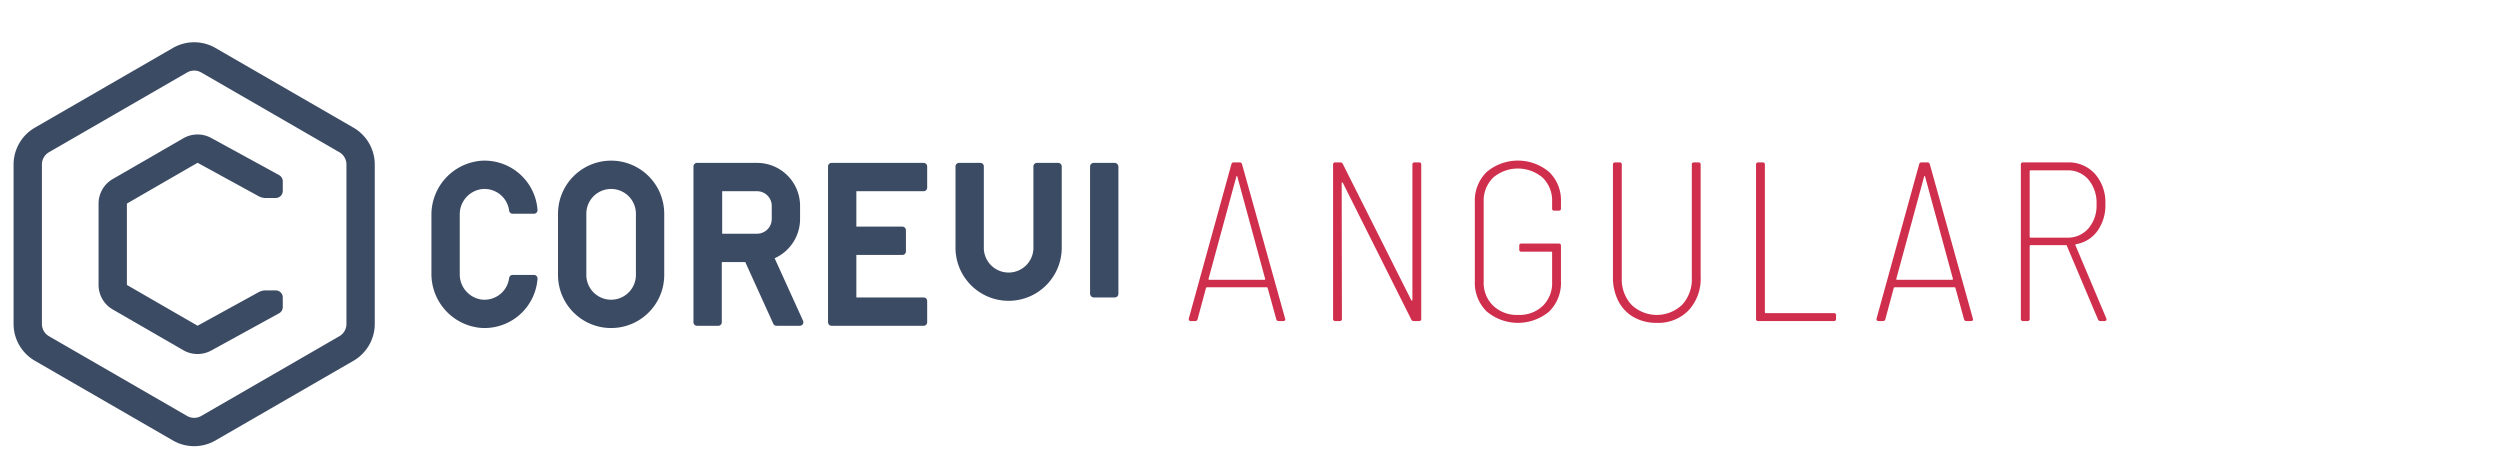 <svg viewBox="0 0 706 134" xmlns="http://www.w3.org/2000/svg">
  <defs>
    <style>
      .cls-1 {
        fill: #cf2f4c;
      }

      .cls-2 {
        fill: #e797a5;
      }

      .cls-3 {
        fill: #3c4b64;
      }
    </style>
  </defs>
  <title>coreui angular</title>
  <g data-name="Layer 1" id="Layer_1">
    <g>
      <path class="cls-1"
            d="M360.418,90.151l-2.432-8.832a.296.296,0,0,0-.32-.191H340.898a.295.295,0,0,0-.32.191L338.21,90.087a.658.658,0,0,1-.704.576H336.29a.586.586,0,0,1-.48-.192.58.58,0,0,1-.096-.512l12.032-43.584a.644.644,0,0,1,.704-.512h1.6a.644.644,0,0,1,.704.512l12.16,43.584.064.191c0,.343-.214.513-.64.513h-1.216A.643.643,0,0,1,360.418,90.151ZM341.315,78.919a.306.306,0,0,0,.224.096h15.488a.308.308,0,0,0,.224-.096c.065-.065.074-.117.032-.16L349.41,49.831c-.043-.085-.086-.128-.128-.128s-.086.043-.128.128l-7.872,28.928C341.239,78.802,341.25,78.855,341.315,78.919Z"/>
      <path class="cls-1"
            d="M399.502,45.864h1.216a.566.566,0,0,1,.64.64v43.52a.566.566,0,0,1-.64.641h-1.408a.752.752,0,0,1-.768-.448L379.214,51.623c-.086-.085-.16-.117-.224-.097-.063.022-.096.097-.096.225l.064,38.272a.566.566,0,0,1-.64.641h-1.216a.566.566,0,0,1-.64-.641V46.503a.566.566,0,0,1,.64-.64h1.344a.752.752,0,0,1,.768.447l19.328,38.464c.085.087.16.118.224.097s.096-.097.096-.225V46.503A.566.566,0,0,1,399.502,45.864Z"/>
      <path class="cls-1"
            d="M419.822,87.943a11.281,11.281,0,0,1-3.328-8.48v-22.4a11.286,11.286,0,0,1,3.328-8.48,13.69,13.69,0,0,1,17.632-.032,11.047,11.047,0,0,1,3.36,8.384v1.92a.566.566,0,0,1-.64.641H438.958a.565.565,0,0,1-.64-.641v-1.92a9.019,9.019,0,0,0-2.656-6.752,10.771,10.771,0,0,0-14.016,0,9.095,9.095,0,0,0-2.656,6.816V79.527a9.037,9.037,0,0,0,2.688,6.816,9.714,9.714,0,0,0,7.04,2.592,9.562,9.562,0,0,0,6.976-2.559,8.966,8.966,0,0,0,2.624-6.72v-8.32a.227.227,0,0,0-.256-.256h-8.384a.565.565,0,0,1-.64-.641V69.415a.566.566,0,0,1,.64-.641h10.496a.567.567,0,0,1,.64.641v9.983a11.347,11.347,0,0,1-3.328,8.576,13.734,13.734,0,0,1-17.664-.032Z"/>
      <path class="cls-1"
            d="M461.384,89.576a10.904,10.904,0,0,1-4.353-4.544,14.464,14.464,0,0,1-1.536-6.784V46.503a.566.566,0,0,1,.64-.64h1.216a.566.566,0,0,1,.64.64v32a10.543,10.543,0,0,0,2.721,7.552,10.36,10.36,0,0,0,14.336,0,10.551,10.551,0,0,0,2.72-7.552v-32a.566.566,0,0,1,.64-.64h1.216a.566.566,0,0,1,.64.64V78.247a13.012,13.012,0,0,1-3.392,9.376,11.898,11.898,0,0,1-9.024,3.552A12.854,12.854,0,0,1,461.384,89.576Z"/>
      <path class="cls-1"
            d="M495.905,90.023V46.503a.566.566,0,0,1,.64-.64h1.216a.566.566,0,0,1,.64.64v41.664a.226.226,0,0,0,.256.256h19.2a.567.567,0,0,1,.641.64v.96a.566.566,0,0,1-.641.641H496.545A.566.566,0,0,1,495.905,90.023Z"/>
      <path class="cls-1"
            d="M554.644,90.151l-2.432-8.832a.296.296,0,0,0-.32-.191H535.123a.294.294,0,0,0-.319.191l-2.368,8.769a.659.659,0,0,1-.704.576h-1.216a.589.589,0,0,1-.48-.192.582.582,0,0,1-.096-.512l12.032-43.584a.643.643,0,0,1,.704-.512h1.6a.644.644,0,0,1,.704.512l12.16,43.584.064.191c0,.343-.214.513-.64.513h-1.216A.642.642,0,0,1,554.644,90.151ZM535.539,78.919a.31.31,0,0,0,.225.096h15.488a.31.31,0,0,0,.224-.096c.064-.065.074-.117.032-.16l-7.872-28.928c-.043-.085-.086-.128-.128-.128s-.086.043-.128.128l-7.872,28.928C535.464,78.802,535.476,78.855,535.539,78.919Z"/>
      <path class="cls-1"
            d="M592.447,90.151,583.68,69.415a.252.252,0,0,0-.256-.192H573.44a.226.226,0,0,0-.256.256V90.023a.566.566,0,0,1-.64.641h-1.216a.565.565,0,0,1-.64-.641V46.503a.566.566,0,0,1,.64-.64h12.544a9.978,9.978,0,0,1,7.744,3.232A12.202,12.202,0,0,1,594.56,57.639a12.434,12.434,0,0,1-2.24,7.584,9.363,9.363,0,0,1-6.08,3.744q-.256.129-.128.32l8.704,20.607.064.256c0,.343-.192.513-.576.513h-1.152A.703.703,0,0,1,592.447,90.151ZM573.184,48.359v18.496a.227.227,0,0,0,.256.257h10.304a7.669,7.669,0,0,0,6.017-2.593,9.878,9.878,0,0,0,2.304-6.815,10.289,10.289,0,0,0-2.272-6.977,7.604,7.604,0,0,0-6.048-2.624H573.44A.226.226,0,0,0,573.184,48.359Z"/>
    </g>
    <g>
      <g>
        <path class="cls-3"
              d="M99.835,36.058l-39-22.517a12,12,0,0,0-12,0l-39,22.517a12.034,12.034,0,0,0-6,10.392V91.483a12.033,12.033,0,0,0,6,10.392l39,22.517a12,12,0,0,0,12,0l39-22.517a12.033,12.033,0,0,0,6-10.392V46.45A12.033,12.033,0,0,0,99.835,36.058Zm-2,55.426a4,4,0,0,1-2,3.464l-39,22.517a4.001,4.001,0,0,1-4,0l-39-22.517a4,4,0,0,1-2-3.464V46.45a4,4,0,0,1,2-3.464l39-22.517a4,4,0,0,1,4,0l39,22.517a4,4,0,0,1,2,3.464Z"/>
        <path class="cls-3"
              d="M77.857,82.005h-2.866a4,4,0,0,0-1.925.493L55.785,91.983,35.835,80.465V57.487l19.95-11.518,17.289,9.455a3.999,3.999,0,0,0,1.919.491h2.863a2,2,0,0,0,2-2V51.202a2,2,0,0,0-1.04-1.755L59.628,38.952a8.039,8.039,0,0,0-7.843.09L31.835,50.56a8.025,8.025,0,0,0-4,6.929v22.976a8,8,0,0,0,4,6.928l19.95,11.519a8.043,8.043,0,0,0,7.843.088l19.19-10.531a2,2,0,0,0,1.038-1.753v-2.71A2,2,0,0,0,77.857,82.005Z"/>
      </g>
      <g>
        <path class="cls-3"
              d="M172.58,45.362a15.017,15.017,0,0,0-15,14.999V77.639a15,15,0,0,0,30,0V60.361A15.017,15.017,0,0,0,172.58,45.362Zm7,32.277a7,7,0,0,1-14,0V60.361a7,7,0,0,1,14,0Z"/>
        <path class="cls-3"
              d="M135.914,53.421a7.01,7.01,0,0,1,7.868,6.075.989.989,0,0,0,.984.865h6.03a1.011,1.011,0,0,0,.999-1.097,15.018,15.018,0,0,0-15.716-13.884,15.288,15.288,0,0,0-14.244,15.416V77.204A15.288,15.288,0,0,0,136.079,92.62a15.018,15.018,0,0,0,15.716-13.884,1.011,1.011,0,0,0-.999-1.097h-6.03a.989.989,0,0,0-.984.865,7.01,7.01,0,0,1-7.868,6.076,7.164,7.164,0,0,1-6.079-7.185V60.606A7.164,7.164,0,0,1,135.914,53.421Z"/>
        <path class="cls-3"
              d="M218.757,72.928a12.159,12.159,0,0,0,7.184-11.077V58.149A12.149,12.149,0,0,0,213.792,46H196.835a1,1,0,0,0-1,1V91a1,1,0,0,0,1,1h6a1,1,0,0,0,1-1V74h6.622l7.915,17.414a1,1,0,0,0,.91.586h6.591a1,1,0,0,0,.91-1.414Zm-.816-11.077A4.154,4.154,0,0,1,213.793,66h-9.851V54h9.851a4.154,4.154,0,0,1,4.149,4.149Z"/>
        <path class="cls-3"
              d="M260.835,46h-26a1,1,0,0,0-1,1V91a1,1,0,0,0,1,1h26a1,1,0,0,0,1-1V85a1,1,0,0,0-1-1h-19V72h13a1,1,0,0,0,1-1V65a1,1,0,0,0-1-1h-13V54h19a1,1,0,0,0,1-1V47A1,1,0,0,0,260.835,46Z"/>
        <path class="cls-3"
              d="M298.835,46h-6a1,1,0,0,0-1,1V69.647a7.007,7.007,0,1,1-14,0V47a1,1,0,0,0-1-1h-6a1,1,0,0,0-1,1V69.647a15.003,15.003,0,1,0,30,0V47A1,1,0,0,0,298.835,46Z"/>
        <rect class="cls-3" height="38" rx="1" width="8" x="307.835" y="46"/>
      </g>
    </g>
  </g>
</svg>
